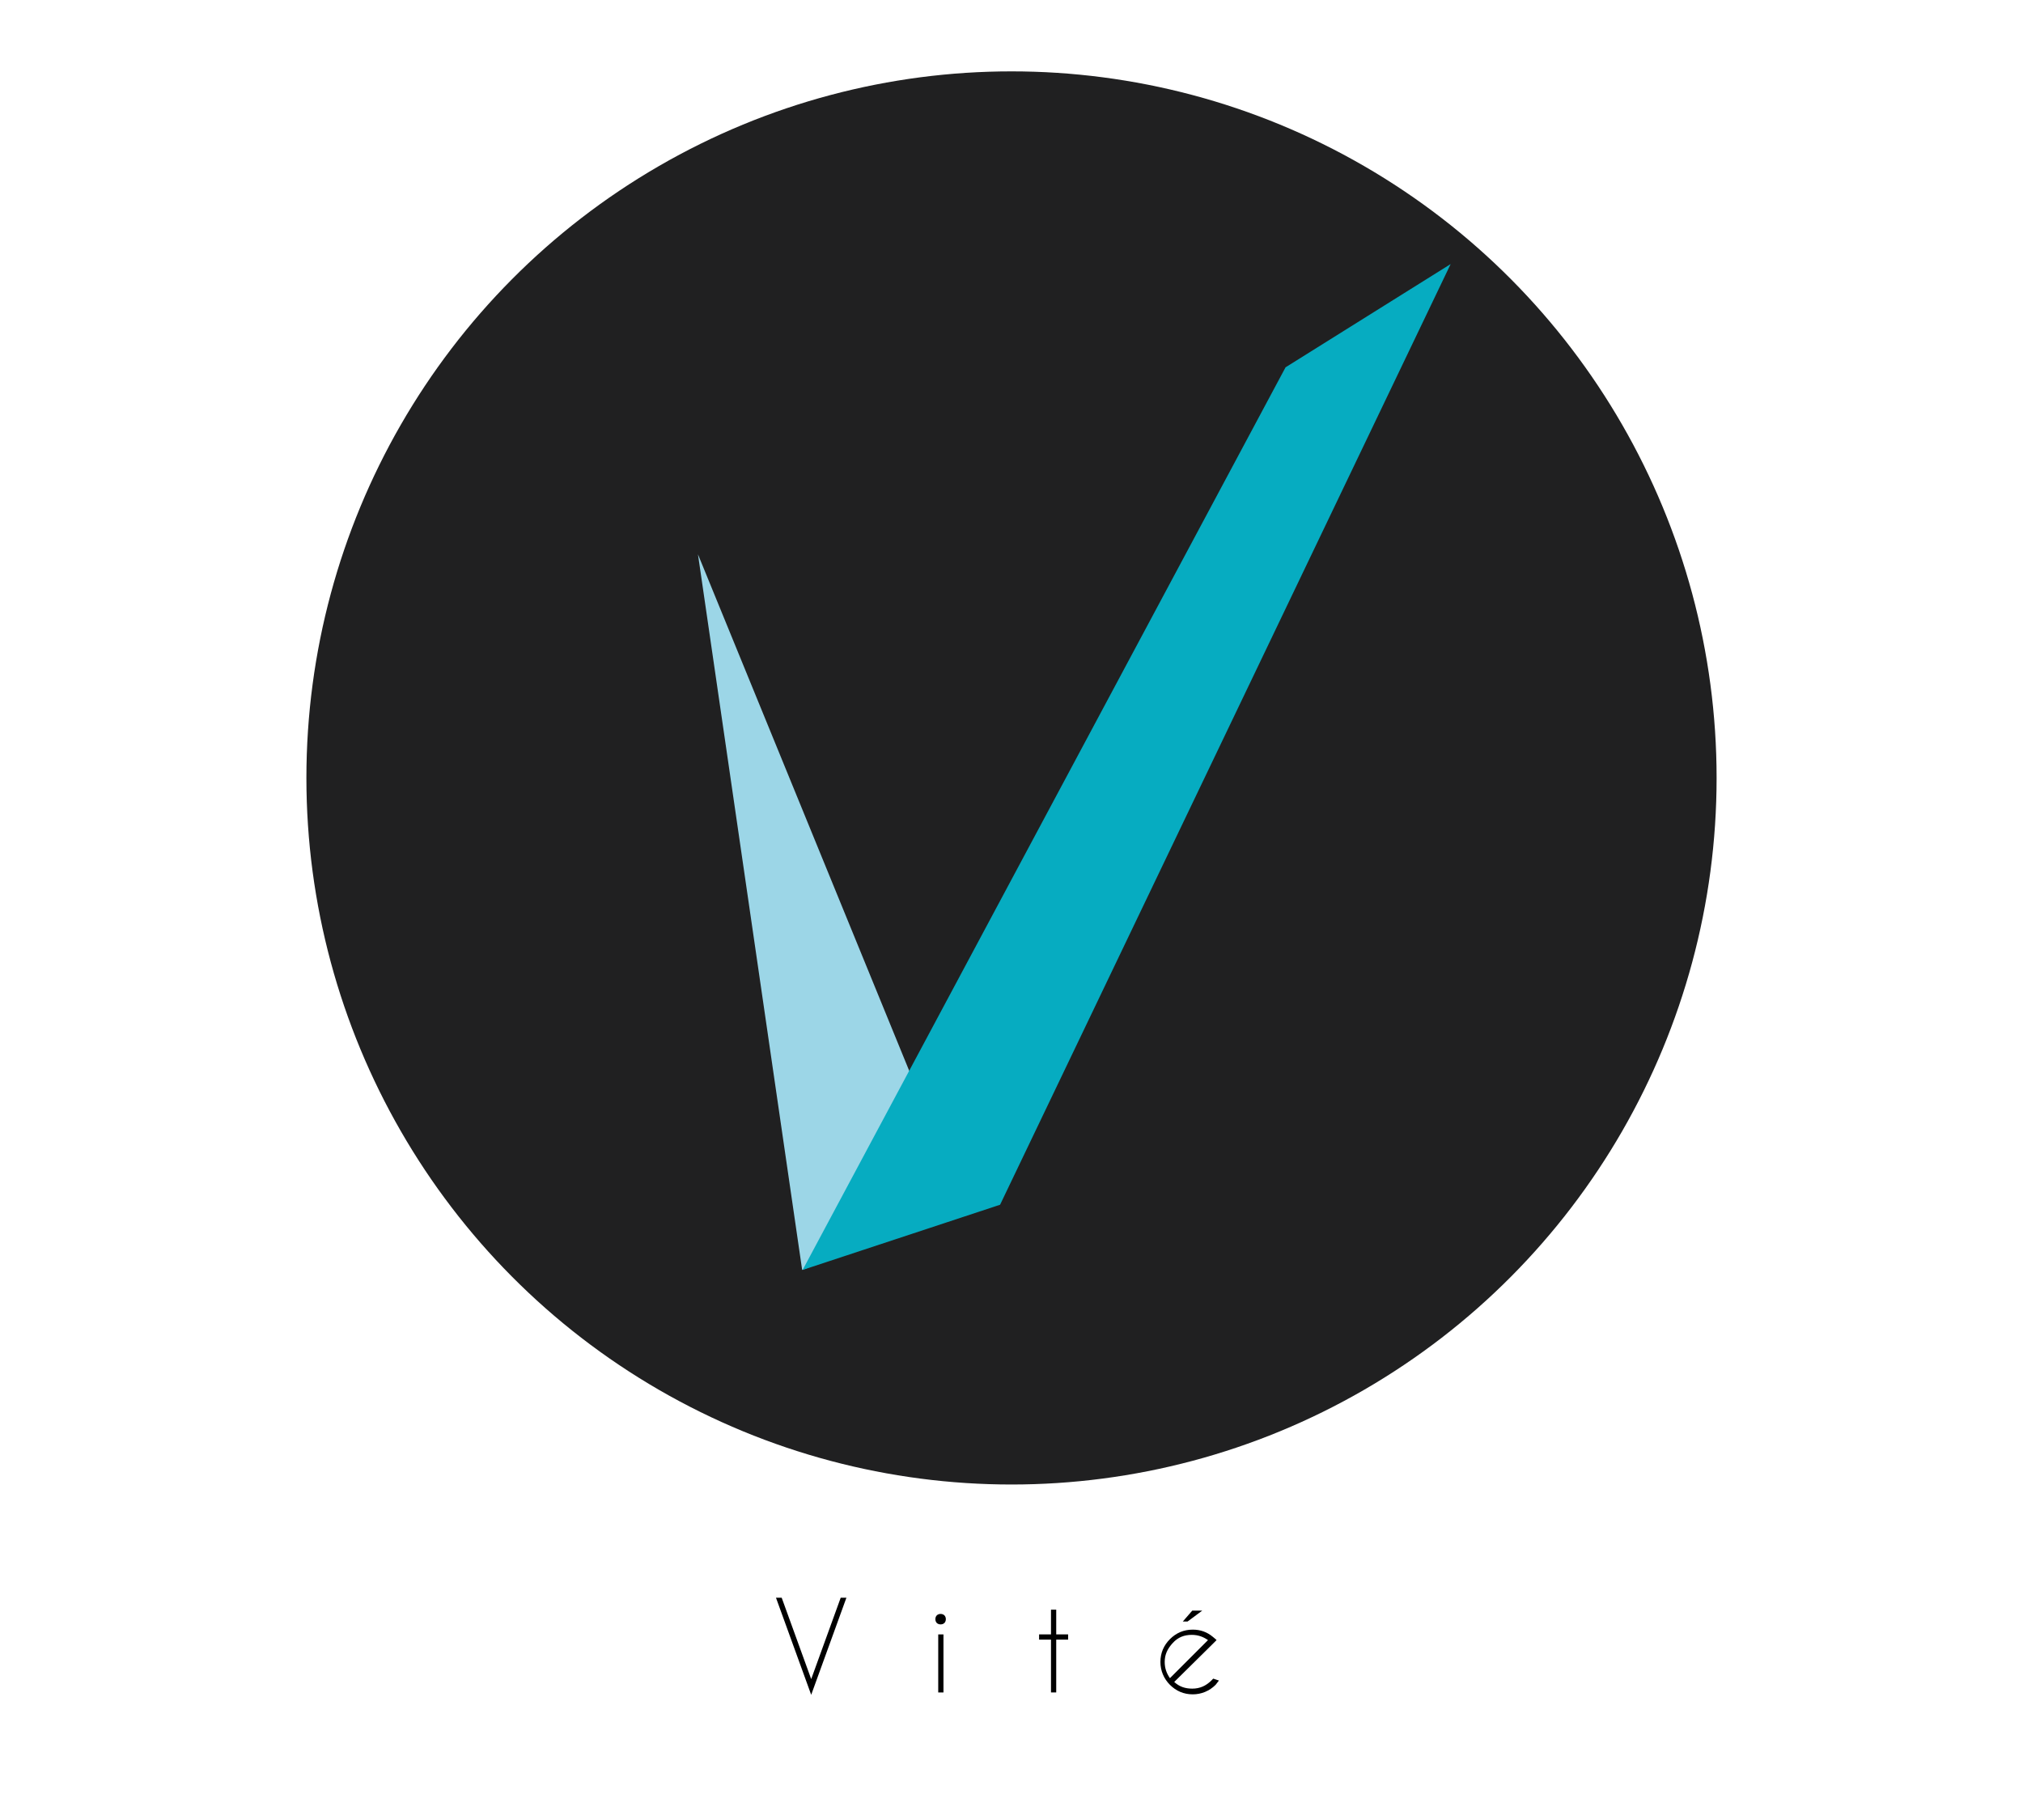 <?xml version="1.0" encoding="utf-8"?>
<!-- Generator: Adobe Illustrator 18.1.1, SVG Export Plug-In . SVG Version: 6.00 Build 0)  -->
<svg version="1.1" id="Capa_1" xmlns="http://www.w3.org/2000/svg" xmlns:xlink="http://www.w3.org/1999/xlink" x="0px" y="0px"
	 viewBox="0 0 425.2 382.5" enable-background="new 0 0 425.2 382.5" xml:space="preserve">
<ellipse fill="#202021" cx="212.6" cy="163.5" rx="148.2" ry="148.5"/>
<g>
	<polygon fill="#9CD6E7" points="168.6,266.9 146.7,116.5 202.7,253.4 	"/>
	<polygon fill="#06ACC1" points="168.7,266.9 210.2,253.2 304.9,55.5 270.2,77.2 	"/>
</g>
<g>
	<path d="M164.3,335.8l6.2,17.1l6.2-17.1h1.2l-7.4,20.4l-7.4-20.4H164.3z"/>
	<path d="M198.5,339.5c0.2,0.2,0.3,0.5,0.3,0.8c0,0.3-0.1,0.6-0.3,0.8c-0.2,0.2-0.5,0.3-0.8,0.3s-0.6-0.1-0.8-0.3
		c-0.2-0.2-0.3-0.5-0.3-0.8c0-0.3,0.1-0.6,0.3-0.8c0.2-0.2,0.5-0.3,0.8-0.3S198.3,339.3,198.5,339.5z M198.3,343.5v12.2h-1.1v-12.2
		H198.3z"/>
	<path d="M220.9,343.5v-5.2h1.1v5.2h2.5v1.1h-2.5v11.1h-1.1v-11.1h-2.5v-1.1H220.9z"/>
	<path d="M246.8,353.5c1.1,1,2.3,1.4,3.8,1.4c1.6,0,2.9-0.6,4-1.7c0.1-0.1,0.3-0.3,0.4-0.4l1.2,0.4c-0.2,0.3-0.5,0.6-0.7,0.9
		c-1.3,1.3-3,2-4.8,2c-1.9,0-3.5-0.7-4.8-2c-1.3-1.3-2-3-2-4.8c0-1.9,0.7-3.5,2-4.8c1.3-1.3,2.9-2,4.8-2c1.6,0,3,0.5,4.2,1.5
		c0.2,0.2,0.4,0.3,0.6,0.5c0.1,0.1,0.1,0.1,0.2,0.2l-0.8,0.8L246.8,353.5z M253.9,344.7c-1-0.7-2.1-1.1-3.4-1.1
		c-1.6,0-2.9,0.5-4,1.7s-1.7,2.4-1.7,4c0,1.3,0.4,2.4,1.1,3.4L253.9,344.7z M252.7,338.5l-3.1,2.3h-1l2-2.3H252.7z"/>
</g>
</svg>
